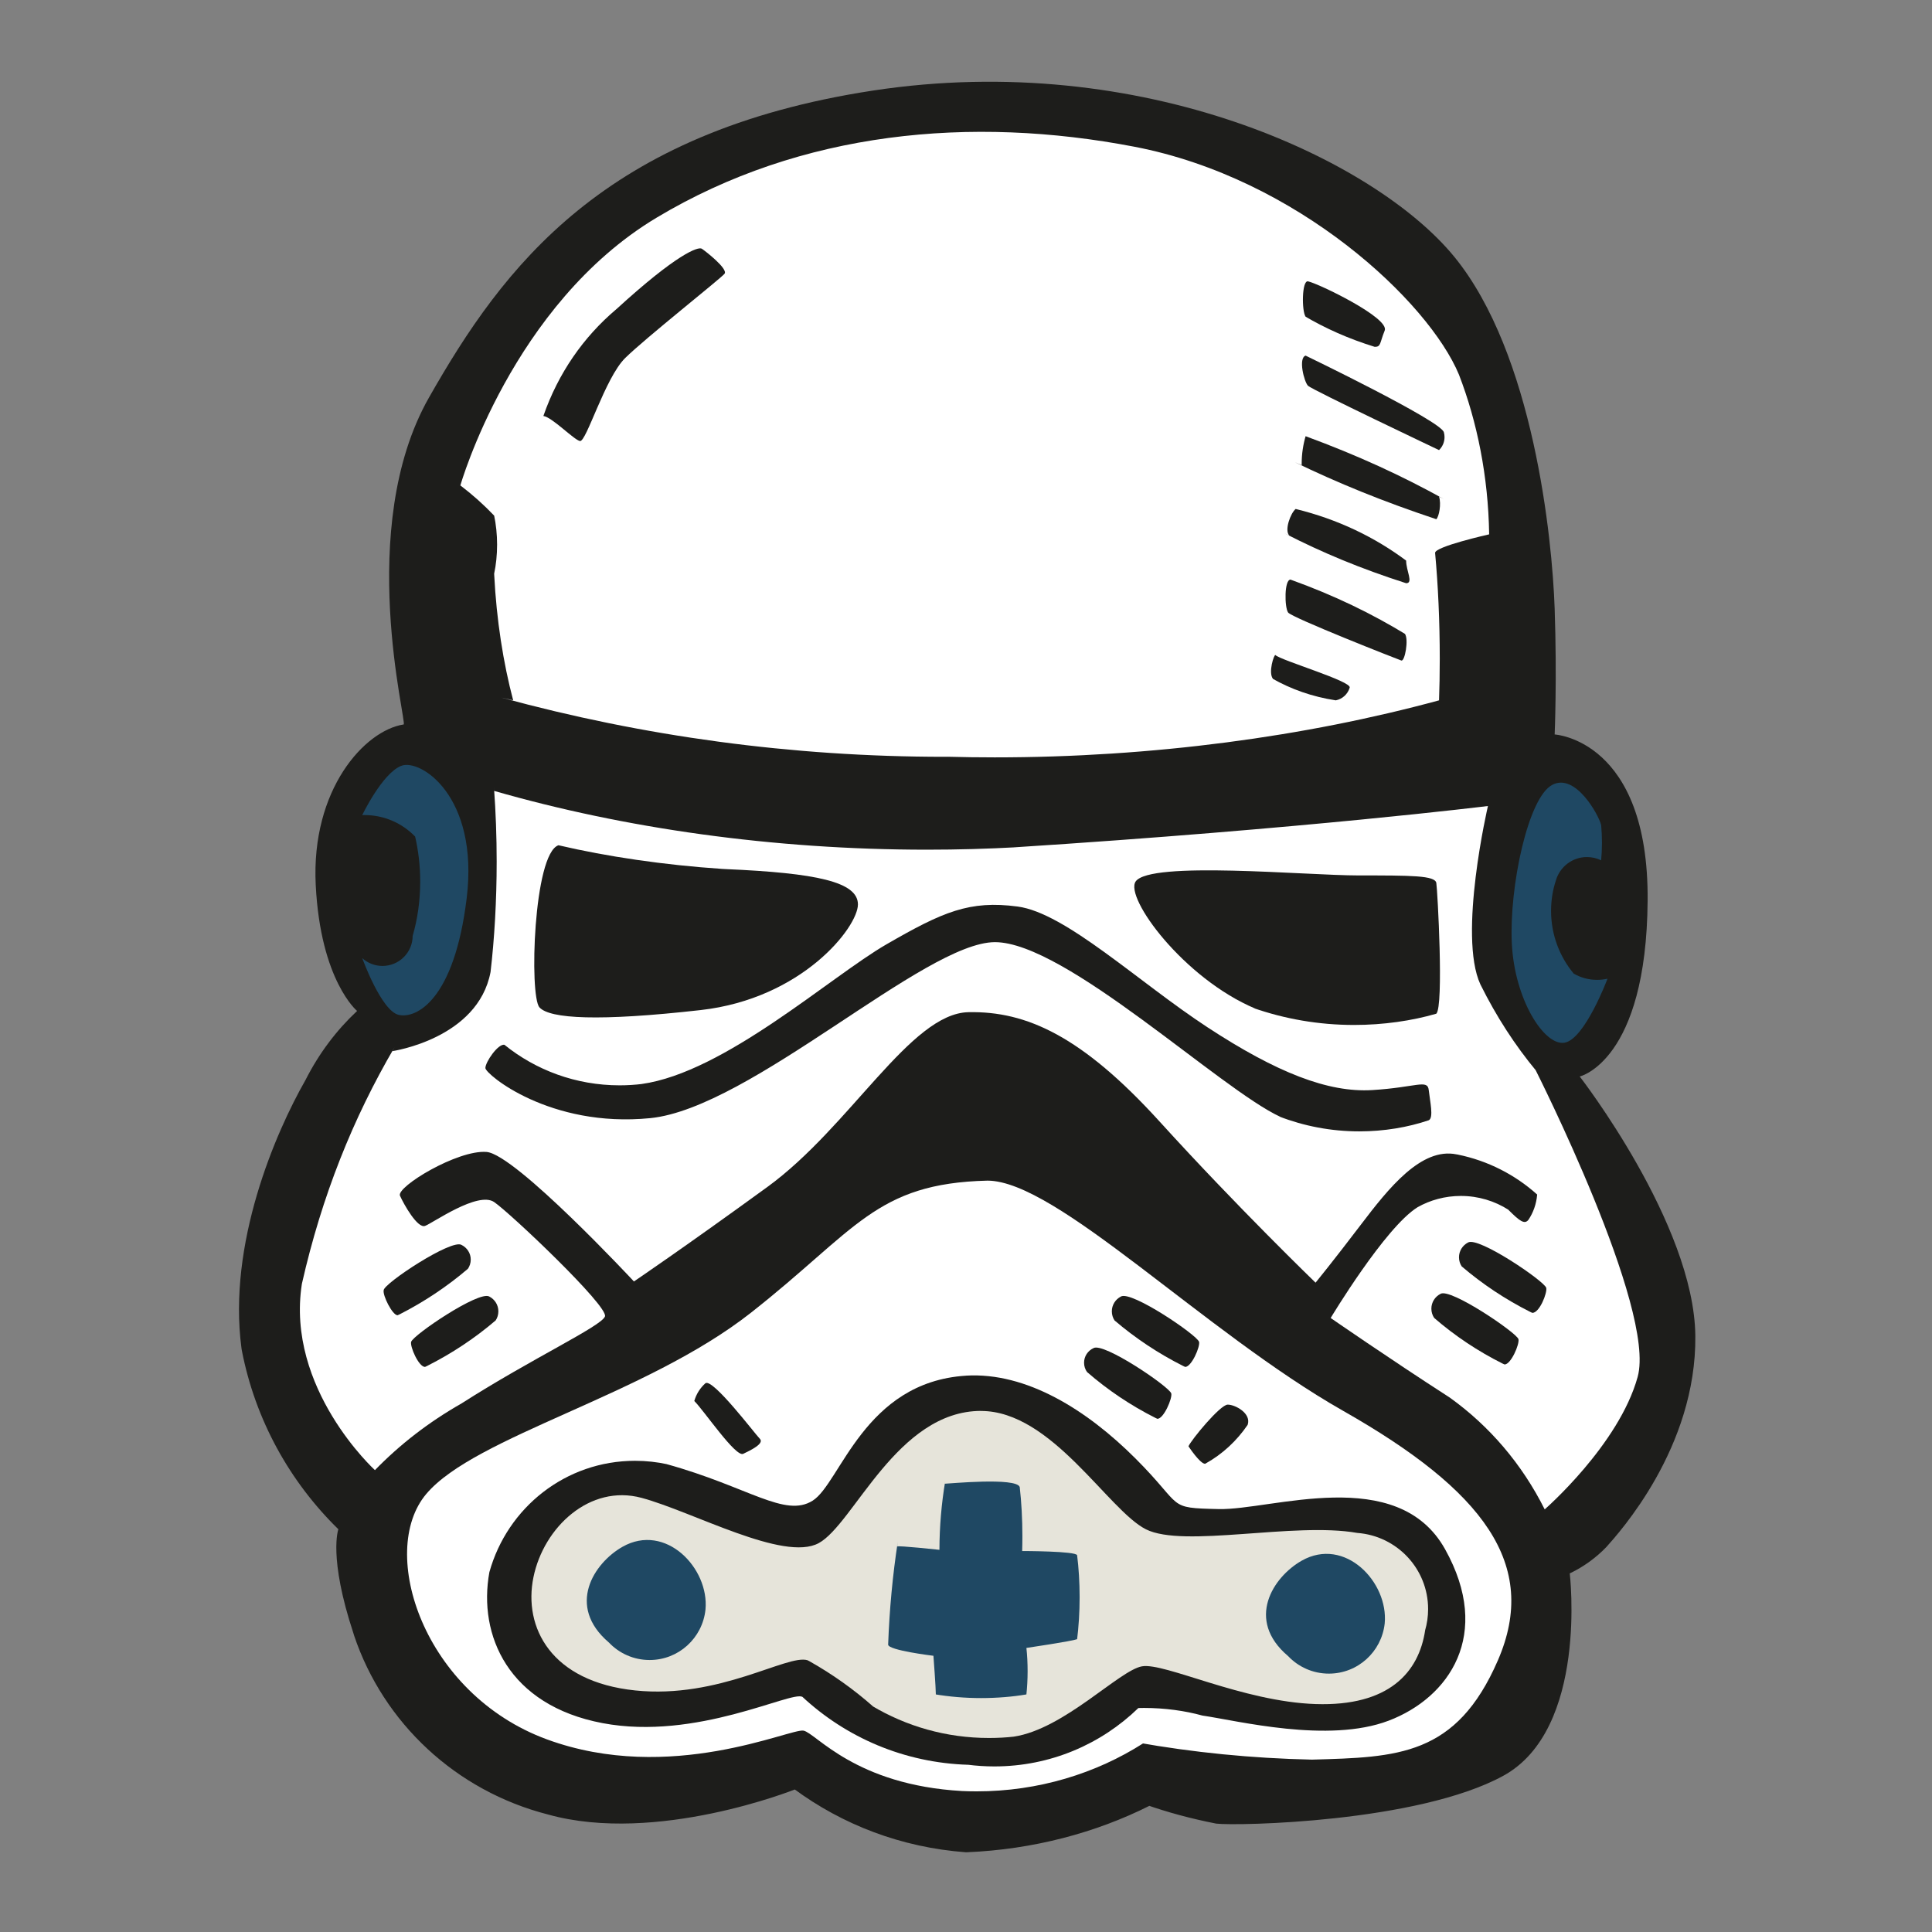 <!-- Generated by IcoMoon.io -->
<svg version="1.1" xmlns="http://www.w3.org/2000/svg" width="64" height="64" viewBox="0 0 64 64">
<rect x="0" y="0" width="64" height="64" fill="#808080" stroke="none"/>
<path fill="#1d1d1b" d="M13.37 24c0.14 0-1.62-6.5 0.84-10.83s5.79-8.81 14.71-10.17 16.62 2.29 19.25 5.5 3.25 9.33 3.33 11.66 0 4.17 0 4.17 3.12 0.17 3.080 5.5-2.25 5.83-2.25 5.83 3.79 4.88 3.83 8.59-2.54 6.54-2.95 7c-0.34 0.352-0.741 0.644-1.185 0.859l-0.025 0.011s0.62 5.17-2.21 6.71-8.79 1.66-9.5 1.58c-0.87-0.172-1.611-0.376-2.331-0.627l0.12 0.036c-1.773 0.89-3.851 1.448-6.050 1.539l-0.030 0.001c-2.148-0.159-4.092-0.915-5.7-2.101l0.030 0.021s-4.58 1.83-8.17 0.83c-3.056-0.781-5.456-3.032-6.431-5.936l-0.019-0.064c-0.84-2.54-0.5-3.45-0.5-3.45-1.613-1.577-2.755-3.628-3.199-5.929l-0.011-0.071c-0.46-3.46 1.12-7.13 2.12-8.88 0.45-0.888 1.023-1.645 1.706-2.286l0.004-0.004s-1.21-1-1.37-4.17 1.62-5.12 2.91-5.32z"></path>
<path fill="#fff" d="M17 23.2c-0.328-1.235-0.554-2.672-0.628-4.149l-0.002-0.050c0.062-0.289 0.097-0.62 0.097-0.96s-0.035-0.671-0.103-0.991l0.006 0.031c-0.342-0.358-0.707-0.686-1.097-0.983l-0.023-0.017s1.71-6 6.5-8.87 10.42-3.39 15.83-2.35 9.75 5.14 10.75 7.55c0.606 1.568 0.97 3.382 1 5.277l0 0.013s-1.83 0.41-1.79 0.62c0.098 1.050 0.154 2.27 0.154 3.503 0 0.484-0.009 0.966-0.026 1.446l0.002-0.070c-4.416 1.2-9.486 1.889-14.717 1.889-0.525 0-1.048-0.007-1.57-0.021l0.077 0.002c-0.048 0-0.104 0-0.161 0-5.085 0-10.010-0.683-14.689-1.961l0.39 0.091z"></path>
<path fill="#1f4863" d="M51.42 26c0.77-0.41 1.54 1 1.62 1.33 0.017 0.175 0.027 0.379 0.027 0.585s-0.010 0.41-0.029 0.611l0.002-0.026c-0.137-0.069-0.299-0.109-0.47-0.109-0.487 0-0.898 0.326-1.028 0.771l-0.002 0.008c-0.101 0.3-0.159 0.645-0.159 1.004 0 0.792 0.283 1.517 0.753 2.081l-0.004-0.005c0.222 0.132 0.489 0.209 0.775 0.209 0.122 0 0.241-0.014 0.356-0.041l-0.010 0.002s-0.75 2-1.42 2.12-1.66-1.42-1.75-3.29 0.54-4.84 1.34-5.25z"></path>
<path fill="#1f4863" d="M12 27s0.66-1.38 1.29-1.63 2.58 1 2.17 4.38-1.67 4-2.25 3.87-1.21-1.88-1.21-1.88c0.177 0.16 0.412 0.258 0.67 0.258 0.551 0 0.999-0.446 1-0.997v-0c0.159-0.54 0.25-1.159 0.25-1.801 0-0.528-0.062-1.042-0.179-1.534l0.009 0.045c-0.424-0.439-1.018-0.711-1.676-0.711-0.026 0-0.052 0-0.078 0.001l0.004-0z"></path>
<path fill="#fff" d="M16.37 26.2c4.299 1.236 9.238 1.947 14.342 1.947 1.009 0 2.011-0.028 3.006-0.083l-0.138 0.006c9.67-0.62 15.71-1.37 15.71-1.37s-1 4.29-0.25 5.91c0.537 1.081 1.147 2.014 1.85 2.865l-0.020-0.025s4 7.91 3.38 10.16-3.080 4.39-3.080 4.39c-0.756-1.509-1.83-2.759-3.14-3.7l-0.030-0.020c-2-1.29-3.92-2.62-3.92-2.62s1.8-3 2.88-3.67c0.413-0.234 0.907-0.373 1.433-0.373 0.581 0 1.123 0.169 1.579 0.46l-0.012-0.007c0.38 0.38 0.54 0.5 0.67 0.34 0.16-0.237 0.264-0.524 0.29-0.834l0-0.006c-0.727-0.653-1.632-1.121-2.634-1.324l-0.036-0.006c-1.17-0.24-2.25 1.12-3.17 2.33s-1.5 1.92-1.5 1.92-2.58-2.49-5.16-5.33-4.42-3.67-6.34-3.63-3.91 3.79-6.66 5.79-4.42 3.13-4.42 3.13-3.92-4.21-4.88-4.29-3 1.16-2.87 1.45 0.58 1.090 0.83 1 1.75-1.16 2.29-0.79 3.8 3.46 3.67 3.79-2.42 1.39-4.75 2.88c-1.097 0.625-2.041 1.359-2.867 2.207l-0.003 0.003s-2.96-2.7-2.42-6.17c0.66-2.914 1.694-5.489 3.070-7.839l-0.070 0.129s2.83-0.41 3.25-2.62c0.129-1.098 0.203-2.369 0.203-3.658 0-0.824-0.030-1.641-0.089-2.45l0.006 0.108z"></path>
<path fill="#fff" d="M32.71 39.11c2.29 0 7.16 5 11.79 7.63s6.5 5.080 5.12 8.26-3.33 3.21-6.16 3.29c-2.007-0.044-3.936-0.238-5.816-0.573l0.226 0.033c-1.564 0.998-3.471 1.591-5.517 1.591-0.17 0-0.339-0.004-0.507-0.012l0.024 0.001c-3.54-0.2-4.83-1.91-5.25-2s-4.41 1.79-8.5 0.29-5.62-6.21-4-8.13 7.25-3.25 10.75-6 4.13-4.29 7.84-4.38z"></path>
<path fill="#1d1d1b" d="M18 13.78c0.493-1.42 1.328-2.616 2.408-3.53l0.012-0.010c2-1.83 2.71-2.080 2.83-2s0.88 0.67 0.75 0.83-2.62 2.13-3.29 2.79-1.29 2.8-1.5 2.75-0.92-0.79-1.21-0.83z"></path>
<path fill="#1d1d1b" d="M43.33 9.32c0.34 0.070 2.71 1.21 2.54 1.63s-0.12 0.54-0.33 0.54c-0.875-0.271-1.634-0.611-2.341-1.028l0.051 0.028c-0.13-0.17-0.13-1.21 0.080-1.17z"></path>
<path fill="#1d1d1b" d="M43.25 11.78s4.5 2.17 4.58 2.54c0.014 0.048 0.022 0.103 0.022 0.16 0 0.169-0.070 0.321-0.182 0.43l-0 0s-4.21-2-4.34-2.13-0.33-0.92-0.080-1z"></path>
<path fill="#1d1d1b" d="M43.25 14.45c1.736 0.639 3.193 1.312 4.587 2.085l-0.167-0.085c0.080 0.25 0 0.66-0.090 0.75-1.792-0.597-3.267-1.202-4.694-1.892l0.234 0.102c-0-0.015-0-0.033-0-0.051 0-0.324 0.048-0.636 0.136-0.931l-0.006 0.023z"></path>
<path fill="#1d1d1b" d="M42.92 16.86c1.398 0.342 2.623 0.933 3.686 1.729l-0.026-0.019c0 0.34 0.25 0.75 0 0.75-1.513-0.485-2.793-1.020-4.018-1.649l0.148 0.069c-0.17-0.17 0.040-0.74 0.21-0.88z"></path>
<path fill="#1d1d1b" d="M42.75 19.2c1.457 0.525 2.707 1.132 3.881 1.852l-0.091-0.052c0.13 0.17 0 0.92-0.12 0.88s-3.63-1.42-3.75-1.59-0.13-1.090 0.080-1.090z"></path>
<path fill="#1d1d1b" d="M42.25 21.7c0.19 0.18 2.54 0.87 2.46 1.080-0.064 0.214-0.239 0.375-0.456 0.419l-0.004 0.001c-0.779-0.119-1.48-0.368-2.11-0.726l0.030 0.016c-0.17-0.21 0.040-0.83 0.080-0.79z"></path>
<path fill="#1d1d1b" d="M18.5 28c1.598 0.374 3.493 0.655 5.43 0.784l0.11 0.006c3 0.13 4.38 0.42 4.38 1.17s-1.84 3.12-5.21 3.5-5 0.29-5.34-0.090-0.2-5.090 0.63-5.37z"></path>
<path fill="#1d1d1b" d="M37.62 29.2c0.48-0.69 5.63-0.2 7.38-0.2s2.54 0 2.58 0.25 0.25 4.080 0 4.33c-0.817 0.237-1.755 0.373-2.726 0.373-1.172 0-2.298-0.199-3.345-0.565l0.071 0.022c-2.37-1-4.33-3.67-3.96-4.21z"></path>
<path fill="#1d1d1b" d="M16.71 34.61c1.034 0.837 2.366 1.343 3.815 1.343 0.255 0 0.507-0.016 0.754-0.046l-0.030 0.003c2.75-0.38 6.25-3.55 8.12-4.63s2.75-1.46 4.34-1.25 4 2.5 6.29 4 4 2.17 5.46 2.080 1.83-0.37 1.87 0 0.17 0.92 0 1c-0.686 0.233-1.477 0.368-2.299 0.368-0.938 0-1.836-0.175-2.661-0.495l0.050 0.017c-2-0.92-7.13-5.79-9.46-5.79s-8.090 5.5-11.42 5.83-5.46-1.46-5.46-1.66 0.42-0.81 0.63-0.77z"></path>
<path fill="#1d1d1b" d="M12.71 42.74c0-0.22 2.25-1.71 2.58-1.5 0.181 0.090 0.304 0.273 0.304 0.486 0 0.114-0.035 0.219-0.095 0.306l0.001-0.002c-0.678 0.58-1.443 1.092-2.264 1.51l-0.066 0.030c-0.17 0-0.5-0.66-0.46-0.83z"></path>
<path fill="#1d1d1b" d="M13.62 44.45c0.060-0.22 2.25-1.71 2.59-1.5 0.179 0.093 0.299 0.277 0.299 0.49 0 0.112-0.033 0.216-0.091 0.303l0.001-0.002c-0.68 0.582-1.449 1.095-2.275 1.51l-0.065 0.030c-0.21 0-0.5-0.67-0.46-0.83z"></path>
<path fill="#1d1d1b" d="M51.22 42.66c-0.060-0.22-2.25-1.71-2.59-1.5-0.179 0.093-0.299 0.277-0.299 0.49 0 0.112 0.033 0.216 0.091 0.303l-0.001-0.002c0.68 0.582 1.449 1.095 2.275 1.51l0.065 0.030c0.24 0 0.5-0.67 0.46-0.83z"></path>
<path fill="#1d1d1b" d="M50.3 44.36c-0.060-0.21-2.25-1.7-2.58-1.5-0.182 0.092-0.304 0.278-0.304 0.492 0 0.115 0.035 0.222 0.096 0.31l-0.001-0.002c0.676 0.586 1.442 1.099 2.266 1.511l0.064 0.029c0.21 0 0.5-0.67 0.46-0.84z"></path>
<path fill="#1d1d1b" d="M39.72 44.45c-0.060-0.22-2.25-1.71-2.59-1.5-0.179 0.093-0.299 0.277-0.299 0.49 0 0.112 0.033 0.216 0.091 0.303l-0.001-0.002c0.68 0.582 1.449 1.095 2.275 1.51l0.065 0.030c0.21 0 0.5-0.67 0.46-0.83z"></path>
<path fill="#1d1d1b" d="M38.8 46.16c-0.060-0.22-2.25-1.71-2.58-1.5-0.184 0.086-0.309 0.269-0.309 0.482 0 0.116 0.037 0.223 0.1 0.31l-0.001-0.002c0.677 0.59 1.442 1.106 2.267 1.521l0.063 0.029c0.21 0 0.5-0.68 0.46-0.84z"></path>
<path fill="#1d1d1b" d="M23 46.41c0.33 0.33 1.37 1.87 1.62 1.75s0.71-0.34 0.55-0.5-1.55-2-1.8-1.84c-0.173 0.154-0.302 0.354-0.368 0.581l-0.002 0.009z"></path>
<path fill="#1d1d1b" d="M39.37 47.91c0.090-0.21 1.050-1.38 1.3-1.38s0.79 0.29 0.66 0.67c-0.364 0.535-0.837 0.97-1.389 1.279l-0.021 0.011c-0.17 0-0.55-0.58-0.55-0.58z"></path>
<path fill="#1d1d1b" d="M32 45.57c2-0.12 4 1.13 5.62 2.75s1 1.63 2.75 1.67 5.92-1.5 7.5 1.33 0.13 4.92-1.87 5.68-5 0-6.17-0.17c-0.58-0.16-1.245-0.252-1.932-0.252-0.066 0-0.132 0.001-0.198 0.003l0.010-0c-1.232 1.196-2.915 1.934-4.77 1.934-0.303 0-0.601-0.020-0.894-0.058l0.035 0.004c-2.132-0.063-4.056-0.907-5.505-2.255l0.005 0.005c-0.37-0.21-3.5 1.46-6.62 0.87s-4.13-2.91-3.75-5c0.596-2.143 2.53-3.69 4.825-3.69 0.37 0 0.731 0.040 1.078 0.116l-0.033-0.006c2.71 0.75 3.92 1.79 4.84 1.21s1.7-3.93 5.080-4.14z"></path>
<path fill="#e6e4da" d="M32.5 46.74c2.34 0 4.21 3.29 5.46 3.92s4.91-0.25 7 0.12c1.317 0.098 2.348 1.19 2.348 2.523 0 0.248-0.036 0.488-0.102 0.714l0.005-0.018c-0.21 1.41-1.21 2.53-3.63 2.45s-5-1.38-5.75-1.25-2.58 2.080-4.25 2.33c-0.246 0.028-0.531 0.044-0.82 0.044-1.416 0-2.741-0.388-3.875-1.064l0.035 0.019c-0.637-0.563-1.347-1.070-2.108-1.498l-0.062-0.032c-0.67-0.21-2.92 1.29-5.71 1s-3.71-2.090-3.37-3.75 1.87-3.090 3.58-2.63 4.71 2.13 5.87 1.5 2.59-4.38 5.38-4.38z"></path>
<path fill="#1f4863" d="M20.62 51.24c1.43-0.81 2.88 0.71 2.75 2.080-0.099 0.942-0.89 1.67-1.85 1.67-0.531 0-1.010-0.222-1.349-0.579l-0.001-0.001c-1.42-1.21-0.5-2.63 0.45-3.17z"></path>
<path fill="#1f4863" d="M43.12 51.7c1.43-0.81 2.88 0.71 2.75 2.080-0.104 0.938-0.892 1.661-1.849 1.661-0.532 0-1.011-0.223-1.35-0.58l-0.001-0.001c-1.42-1.2-0.5-2.62 0.45-3.16z"></path>
<path fill="#1f4863" d="M31.12 51.34c0.002-0.775 0.068-1.533 0.191-2.271l-0.011 0.081c0.11 0 2.37-0.22 2.48 0.11 0.056 0.49 0.088 1.057 0.088 1.632 0 0.172-0.003 0.343-0.008 0.513l0.001-0.025s1.79 0 1.82 0.14c0.053 0.417 0.083 0.9 0.083 1.39s-0.030 0.973-0.089 1.447l0.006-0.057c-0.19 0.070-1.68 0.29-1.68 0.29 0.026 0.231 0.040 0.499 0.040 0.77s-0.015 0.539-0.043 0.803l0.003-0.033c-0.451 0.077-0.97 0.121-1.5 0.121s-1.049-0.044-1.555-0.129l0.055 0.008c0-0.22-0.080-1.28-0.080-1.28s-1.5-0.18-1.5-0.37c0.044-1.19 0.151-2.311 0.32-3.412l-0.020 0.162c0.010-0.040 1.4 0.11 1.4 0.11z"></path>
</svg>
